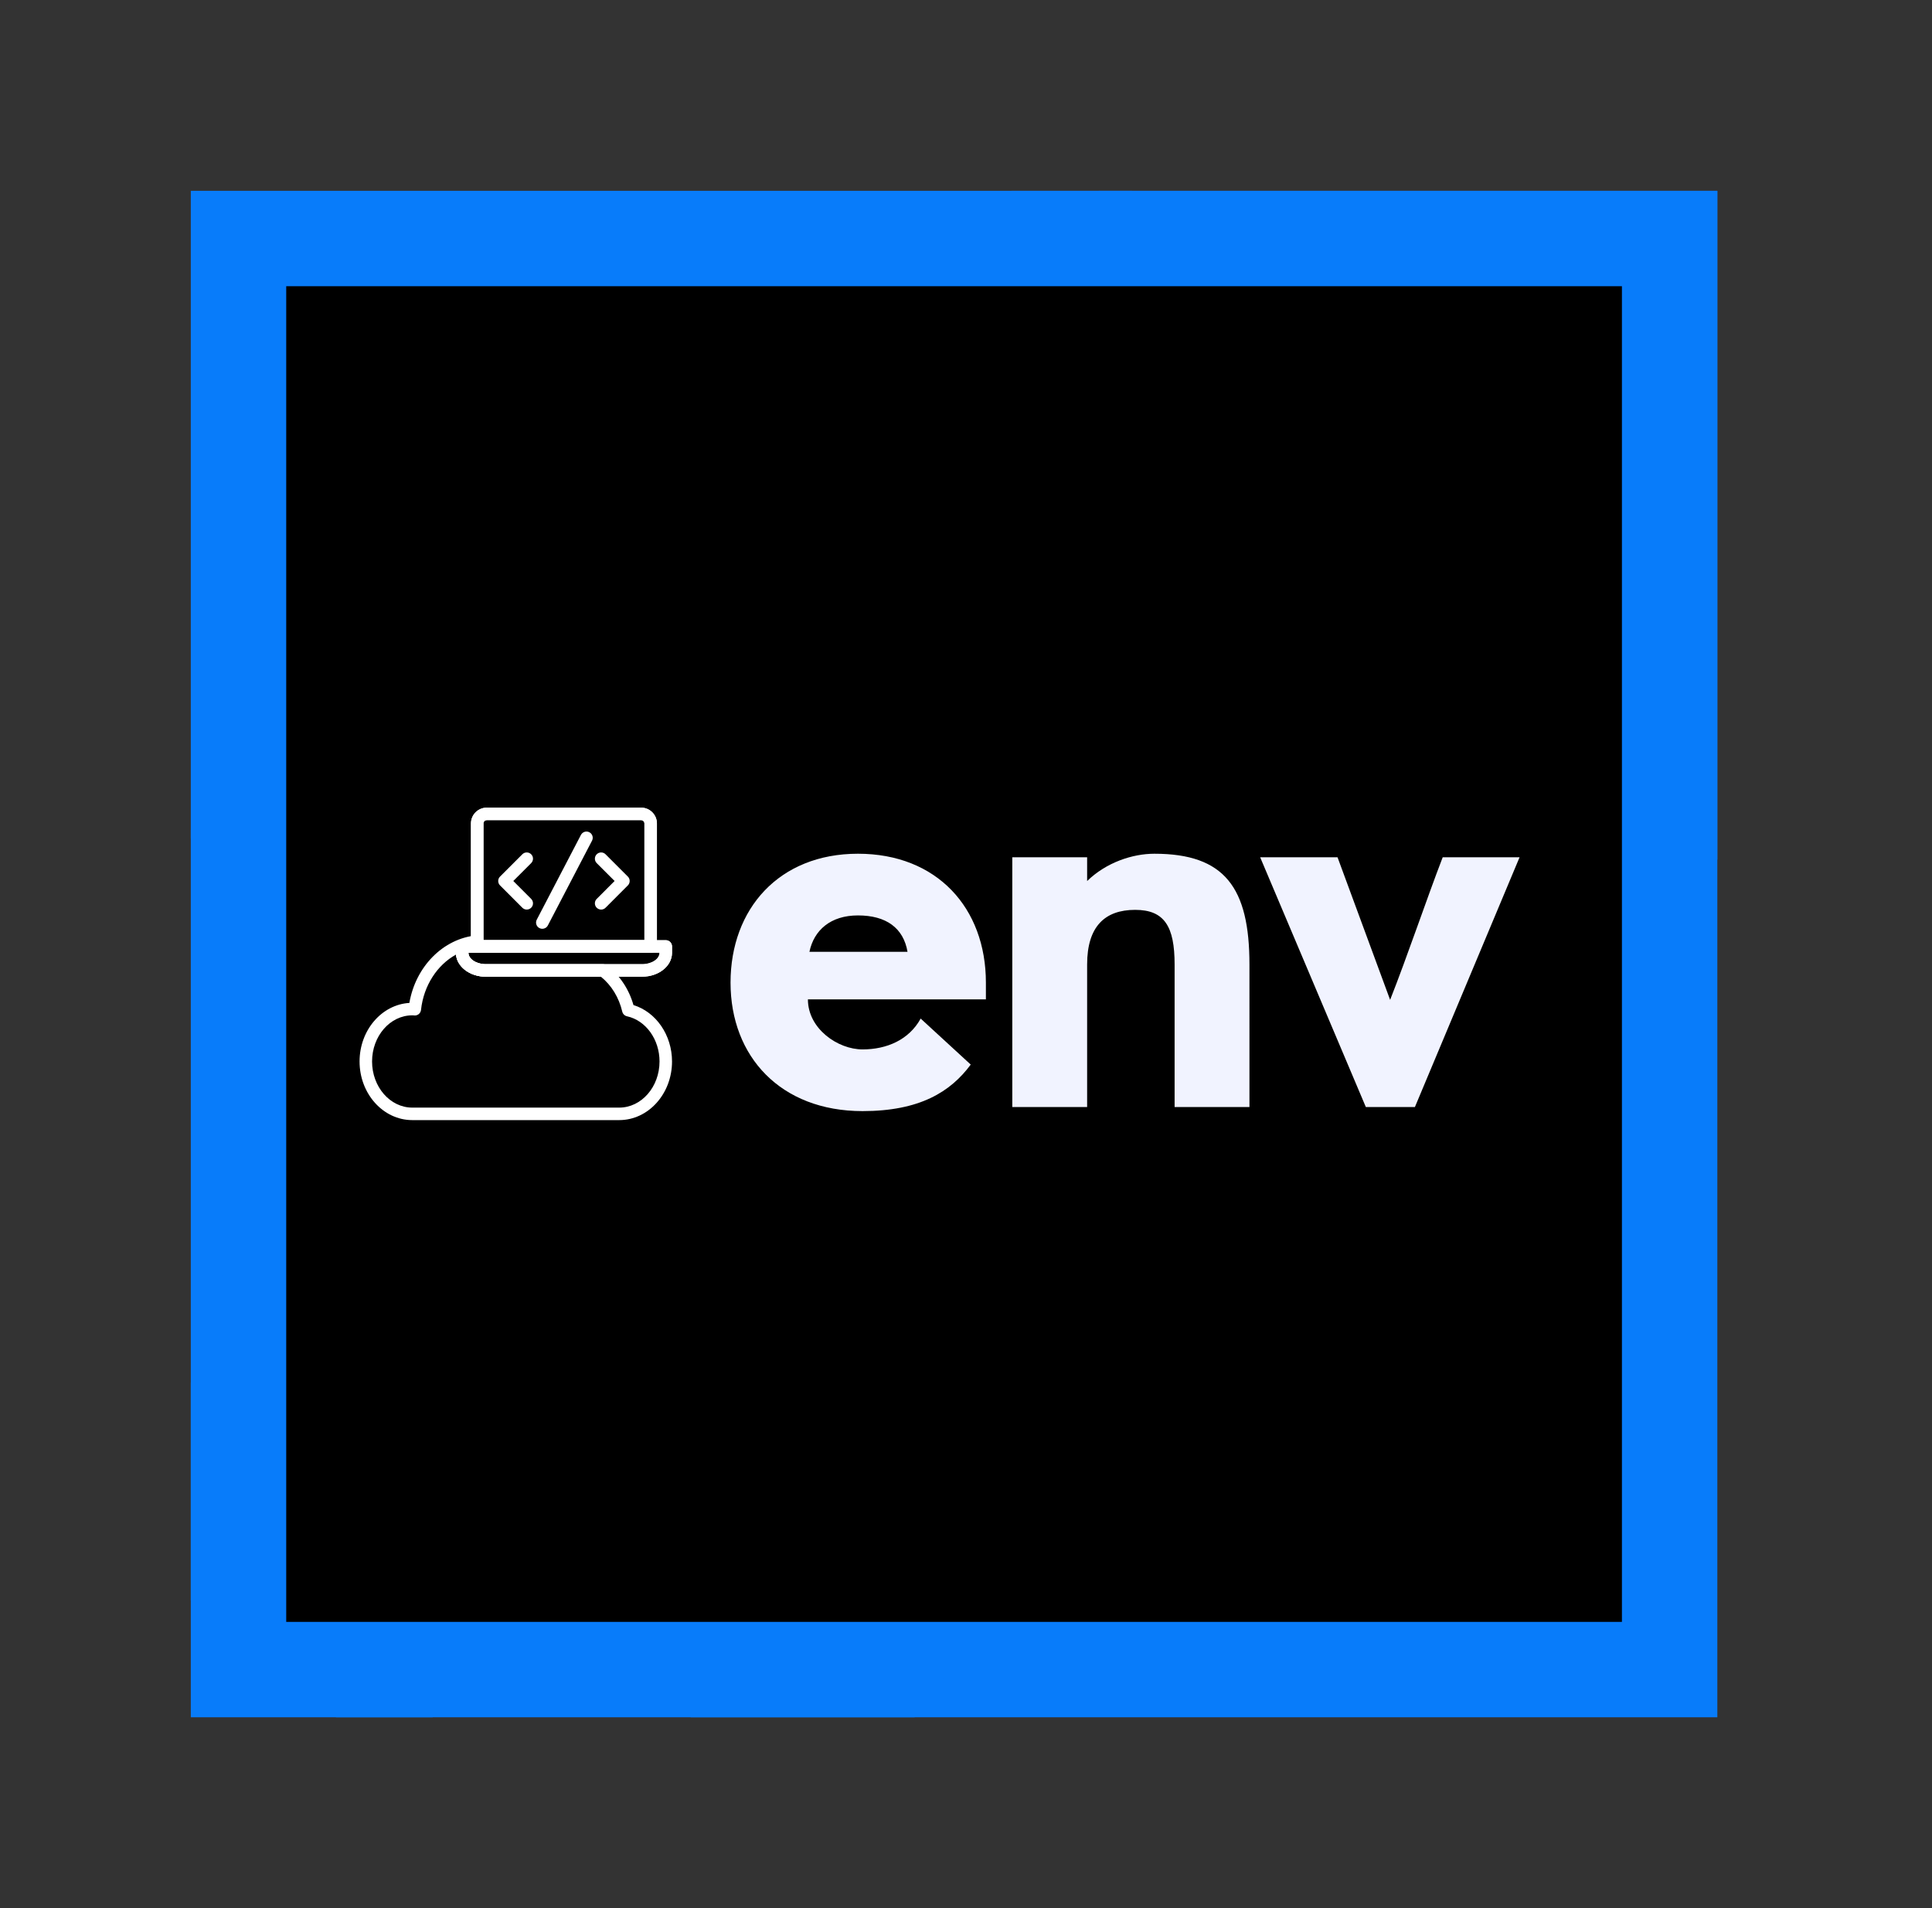 <?xml version="1.0" encoding="UTF-8" standalone="no"?>
<svg
   xmlns:dc="http://purl.org/dc/elements/1.1/"
   xmlns:cc="http://creativecommons.org/ns#"
   xmlns:rdf="http://www.w3.org/1999/02/22-rdf-syntax-ns#"
   xmlns:svg="http://www.w3.org/2000/svg"
   xmlns="http://www.w3.org/2000/svg"
   xmlns:sodipodi="http://sodipodi.sourceforge.net/DTD/sodipodi-0.dtd"
   xmlns:inkscape="http://www.inkscape.org/namespaces/inkscape"
   width="81"
   height="80"
   viewBox="0 0 81 80"
   version="1.1"
   id="svg94"
   sodipodi:docname="pluginIcon.svg"
   inkscape:version="1.0.2 (e86c870879, 2021-01-15, custom)">
  <rect x="0" y="0" width="81" height="80" fill="#333333" stroke="none"/>
  <sodipodi:namedview
     pagecolor="#ffffff"
     bordercolor="#666666"
     borderopacity="1"
     objecttolerance="10"
     gridtolerance="10"
     guidetolerance="10"
     inkscape:pageopacity="0"
     inkscape:pageshadow="2"
     inkscape:window-width="1920"
     inkscape:window-height="1021"
     id="namedview96"
     showgrid="false"
     inkscape:zoom="2.7524473"
     inkscape:cx="40.5"
     inkscape:cy="34.208552"
     inkscape:window-x="0"
     inkscape:window-y="0"
     inkscape:window-maximized="1"
     inkscape:current-layer="g90"
     inkscape:document-rotation="0" />
  <defs
     id="defs72">
    <linearGradient
       id="pluginsdk_80-a"
       x1="-.031%"
       x2="100.053%"
       y1="49.963%"
       y2="49.963%">
      <stop
         offset="25.81%"
         stop-color="#F97A12"
         id="stop2" />
      <stop
         offset="45.91%"
         stop-color="#B07B58"
         id="stop4" />
      <stop
         offset="72.41%"
         stop-color="#577BAE"
         id="stop6" />
      <stop
         offset="91.05%"
         stop-color="#1E7CE5"
         id="stop8" />
      <stop
         offset="100%"
         stop-color="#087CFA"
         id="stop10" />
    </linearGradient>
    <linearGradient
       id="pluginsdk_80-b"
       x1="27.55%"
       x2="82.223%"
       y1="34.514%"
       y2="77.605%">
      <stop
         offset="0%"
         stop-color="#F97A12"
         id="stop13" />
      <stop
         offset="7.18%"
         stop-color="#CB7A3E"
         id="stop15" />
      <stop
         offset="15.41%"
         stop-color="#9E7B6A"
         id="stop17" />
      <stop
         offset="24.2%"
         stop-color="#757B91"
         id="stop19" />
      <stop
         offset="33.44%"
         stop-color="#537BB1"
         id="stop21" />
      <stop
         offset="43.24%"
         stop-color="#387CCC"
         id="stop23" />
      <stop
         offset="53.81%"
         stop-color="#237CE0"
         id="stop25" />
      <stop
         offset="65.52%"
         stop-color="#147CEF"
         id="stop27" />
      <stop
         offset="79.25%"
         stop-color="#0B7CF7"
         id="stop29" />
      <stop
         offset="100%"
         stop-color="#087CFA"
         id="stop31" />
    </linearGradient>
    <linearGradient
       id="pluginsdk_80-c"
       x1="63.121%"
       x2="40.793%"
       y1="97.699%"
       y2="-6.587%">
      <stop
         offset="0%"
         stop-color="#FE315D"
         id="stop34" />
      <stop
         offset="7.84%"
         stop-color="#CB417E"
         id="stop36" />
      <stop
         offset="16.01%"
         stop-color="#9E4E9B"
         id="stop38" />
      <stop
         offset="24.74%"
         stop-color="#755BB4"
         id="stop40" />
      <stop
         offset="33.92%"
         stop-color="#5365CA"
         id="stop42" />
      <stop
         offset="43.65%"
         stop-color="#386DDB"
         id="stop44" />
      <stop
         offset="54.14%"
         stop-color="#2374E9"
         id="stop46" />
      <stop
         offset="65.76%"
         stop-color="#1478F3"
         id="stop48" />
      <stop
         offset="79.4%"
         stop-color="#0B7BF8"
         id="stop50" />
      <stop
         offset="100%"
         stop-color="#087CFA"
         id="stop52" />
    </linearGradient>
    <linearGradient
       id="pluginsdk_80-d"
       x1="25.331%"
       x2="93.854%"
       y1="24.119%"
       y2="132.621%">
      <stop
         offset="0%"
         stop-color="#FE315D"
         id="stop55" />
      <stop
         offset="4.023%"
         stop-color="#F63462"
         id="stop57" />
      <stop
         offset="10.37%"
         stop-color="#DF3A71"
         id="stop59" />
      <stop
         offset="16.67%"
         stop-color="#C24383"
         id="stop61" />
      <stop
         offset="29.12%"
         stop-color="#AD4A91"
         id="stop63" />
      <stop
         offset="54.98%"
         stop-color="#755BB4"
         id="stop65" />
      <stop
         offset="91.75%"
         stop-color="#1D76ED"
         id="stop67" />
      <stop
         offset="100%"
         stop-color="#087CFA"
         id="stop69" />
    </linearGradient>
  </defs>
  <g
     fill="none"
     fill-rule="evenodd"
     id="g92">
    <g
       fill-rule="nonzero"
       transform="translate(8 8)"
       id="g82"
       style="fill-opacity:1;fill:#087cfa">
      <path
         fill="url(#pluginsdk_80-a)"
         d="M6.088,64 L2.66453526e-15,59.1 L0,26.792 L30,38.67 L10.14,64 L6.088,64 Z"
         id="path74"
         style="fill-opacity:1;fill:#087cfa" />
      <path
         fill="url(#pluginsdk_80-b)"
         d="M20.952,64 L52.274,31.916 L37.671,0.46 L38.058,1.33226763e-15 L64,0 L64,64 L20.952,64 Z"
         id="path76"
         style="fill-opacity:1;fill:#087cfa" />
      <path
         fill="url(#pluginsdk_80-c)"
         d="M34.412,0 L64,0 L64,28.037 L49.008,44 L34,0.447 L34.412,0 Z"
         id="path78"
         style="fill-opacity:1;fill:#087cfa" />
      <path
         fill="url(#pluginsdk_80-d)"
         d="M30.336,64 L0,64 L0,49.971 L6.234,29.283 L0,27.16 L0,0 L39.47,0 L58,21.384 L30.538,63.926 L30.336,64 Z"
         id="path80"
         style="fill-opacity:1;fill:#087cfa" />
    </g>
    <g
       fill-rule="nonzero"
       transform="translate(12 12)"
       id="g90">
      <rect
         width="56"
         height="56"
         fill="#000"
         id="rect84" />
      <g
         id="SvgjsG1091"
         featurekey="nRdZyp-0"
         transform="matrix(0.262,0,0,0.262,0.455,19.242)"
         fill="#34374c"
         style="fill:#ffffff;fill-opacity:1">
        <g
           id="g39"
           style="fill:#ffffff;fill-opacity:1">
          <g
             id="g5"
             style="fill:#ffffff;fill-opacity:1">
            <path
               d="M 56.583,33.211 H 28.827 c -0.552,0 -1,-0.448 -1,-1 V 12.527 C 27.827,11.134 28.961,10 30.354,10 h 24.702 c 1.394,0 2.527,1.134 2.527,2.527 v 19.684 c 0,0.552 -0.448,1 -1,1 z m -26.756,-2 H 55.583 V 12.527 C 55.583,12.236 55.347,12 55.056,12 h -24.702 c -0.291,0 -0.527,0.236 -0.527,0.527 z"
               id="path3"
               style="fill:#ffffff;fill-opacity:1" />
          </g>
          <g
             id="g9"
             style="fill:#ffffff;fill-opacity:1">
            <path
               d="m 55.241,37.049 h -25.062 c -2.624,0 -4.759,-1.71 -4.759,-3.812 v -1.027 c 0,-0.552 0.448,-1 1,-1 H 59 c 0.552,0 1,0.448 1,1 v 1.027 c 0,2.102 -2.135,3.812 -4.759,3.812 z M 27.42,33.211 v 0.027 c 0,0.982 1.263,1.812 2.759,1.812 h 25.062 C 56.737,35.049 58,34.22 58,33.238 v -0.027 z"
               id="path7"
               style="fill:#ffffff;fill-opacity:1" />
          </g>
          <g
             id="g13"
             style="fill:#ffffff;fill-opacity:1">
            <path
               d="M 56.583,33.211 H 28.827 c -0.552,0 -1,-0.448 -1,-1 V 12.527 C 27.827,11.134 28.961,10 30.354,10 h 24.702 c 1.394,0 2.527,1.134 2.527,2.527 v 19.684 c 0,0.552 -0.448,1 -1,1 z m -26.756,-2 H 55.583 V 12.527 C 55.583,12.236 55.347,12 55.056,12 h -24.702 c -0.291,0 -0.527,0.236 -0.527,0.527 z"
               id="path11"
               style="fill:#ffffff;fill-opacity:1" />
          </g>
          <g
             id="g17"
             style="fill:#ffffff;fill-opacity:1">
            <path
               d="m 55.241,37.049 h -25.062 c -2.624,0 -4.759,-1.71 -4.759,-3.812 v -1.027 c 0,-0.552 0.448,-1 1,-1 H 59 c 0.552,0 1,0.448 1,1 v 1.027 c 0,2.102 -2.135,3.812 -4.759,3.812 z M 27.42,33.211 v 0.027 c 0,0.982 1.263,1.812 2.759,1.812 h 25.062 C 56.737,35.049 58,34.22 58,33.238 v -0.027 z"
               id="path15"
               style="fill:#ffffff;fill-opacity:1" />
          </g>
          <g
             id="g21"
             style="fill:#ffffff;fill-opacity:1">
            <path
               d="M 51.552,60 H 18.436 C 13.784,60 10,55.791 10,50.617 c 0,-5 3.535,-9.099 7.97,-9.369 1,-5.819 5.405,-10.303 10.762,-10.812 0.286,-0.025 0.559,0.067 0.768,0.256 0.208,0.189 0.327,0.458 0.327,0.74 v 0.779 c 0,0.552 -0.448,1 -1,1 l -1.407,0.027 c 0,0.982 1.263,1.812 2.759,1.812 H 48.955 c 0.215,0 0.425,0.07 0.598,0.199 2.041,1.522 3.544,3.758 4.277,6.343 C 57.44,42.698 60,46.389 60,50.617 60,55.791 56.21,60 51.552,60 Z M 18.436,43.234 C 14.887,43.234 12,46.546 12,50.617 12,54.688 14.887,58 18.436,58 H 51.552 C 55.107,58 58,54.688 58,50.617 c 0,-3.529 -2.189,-6.571 -5.206,-7.232 -0.376,-0.083 -0.672,-0.374 -0.759,-0.749 -0.529,-2.261 -1.739,-4.232 -3.422,-5.586 H 30.179 c -2.508,0 -4.57,-1.562 -4.747,-3.536 -2.994,1.646 -5.177,4.943 -5.6,8.855 -0.03,0.28 -0.178,0.535 -0.405,0.701 -0.228,0.167 -0.516,0.227 -0.792,0.171 -0.03,-0.006 -0.128,-0.006 -0.2,-0.006 z"
               id="path19"
               style="fill:#ffffff;fill-opacity:1" />
          </g>
          <g
             id="g37"
             style="fill:#ffffff;fill-opacity:1">
            <g
               id="g31"
               style="fill:#ffffff;fill-opacity:1">
              <g
                 id="g25"
                 style="fill:#ffffff;fill-opacity:1">
                <path
                   d="m 48.656,26.309 c -0.256,0 -0.511,-0.098 -0.707,-0.292 -0.391,-0.39 -0.391,-1.023 -9.77e-4,-1.414 L 50.811,21.736 47.949,18.875 c -0.391,-0.391 -0.391,-1.023 0,-1.414 0.391,-0.391 1.023,-0.391 1.414,0 l 3.568,3.568 c 0.391,0.39 0.391,1.023 4.89e-4,1.414 l -3.568,3.573 c -0.195,0.196 -0.451,0.293 -0.708,0.293 z"
                   id="path23"
                   style="fill:#ffffff;fill-opacity:1" />
              </g>
              <g
                 id="g29"
                 style="fill:#ffffff;fill-opacity:1">
                <path
                   d="m 36.754,26.309 c -0.256,0 -0.512,-0.098 -0.708,-0.293 l -3.568,-3.573 c -0.39,-0.391 -0.39,-1.023 4.88e-4,-1.414 l 3.568,-3.568 c 0.391,-0.391 1.023,-0.391 1.414,0 0.391,0.391 0.391,1.023 0,1.414 l -2.861,2.861 2.862,2.866 c 0.39,0.391 0.39,1.024 -9.77e-4,1.414 -0.195,0.195 -0.451,0.292 -0.707,0.292 z"
                   id="path27"
                   style="fill:#ffffff;fill-opacity:1" />
              </g>
            </g>
            <g
               id="g35"
               style="fill:#ffffff;fill-opacity:1">
              <path
                 d="m 39.24,29.386 c -0.156,0 -0.313,-0.036 -0.461,-0.113 -0.49,-0.255 -0.68,-0.859 -0.424,-1.349 l 7.068,-13.562 c 0.256,-0.489 0.859,-0.68 1.349,-0.424 0.49,0.255 0.68,0.859 0.424,1.349 l -7.068,13.562 c -0.178,0.342 -0.527,0.538 -0.888,0.538 z"
                 id="path33"
                 style="fill:#ffffff;fill-opacity:1" />
            </g>
          </g>
        </g>
      </g>
      <g
         id="SvgjsG1092"
         featurekey="Q4qmbg-0"
         transform="matrix(1.06,0,0,1.06,17.865,13.215)"
         fill="#34374c"
         style="fill:#f1f3ff;fill-opacity:1">
        <path
           d="m 10.82,15.08 v 0.66 H 3.78 c 0,1.16 1.18,1.98 2.16,1.98 0.96,0 1.84,-0.38 2.3,-1.22 l 1.98,1.82 C 9.42,19.4 8.2,20.16 5.94,20.16 2.7,20.16 0.72,18 0.72,15.08 c 0,-2.92 1.92,-5.1 5.04,-5.1 3.12,0 5.06,2.14 5.06,5.1 z M 3.84,13.86 H 7.72 C 7.56,12.92 6.88,12.42 5.76,12.42 4.68,12.42 4.02,13 3.84,13.86 Z m 17.404,0.5 V 20 h -2.96 v -5.64 c 0,-1.5 -0.4,-2.16 -1.56,-2.16 -1.2,0 -1.9,0.66 -1.9,2.16 V 20 h -2.96 v -9.88 h 2.96 v 0.94 c 0.76,-0.74 1.8,-1.08 2.66,-1.08 2.78,0 3.76,1.34 3.76,4.38 z M 27.788,20 h -1.94 l -4.18,-9.88 h 3.06 l 2.08,5.64 c 0.68,-1.72 1.44,-3.98 2.08,-5.64 h 3.04 z"
           id="path42"
           style="fill:#f1f3ff;fill-opacity:1" />
      </g>
    </g>
  </g>
</svg>
